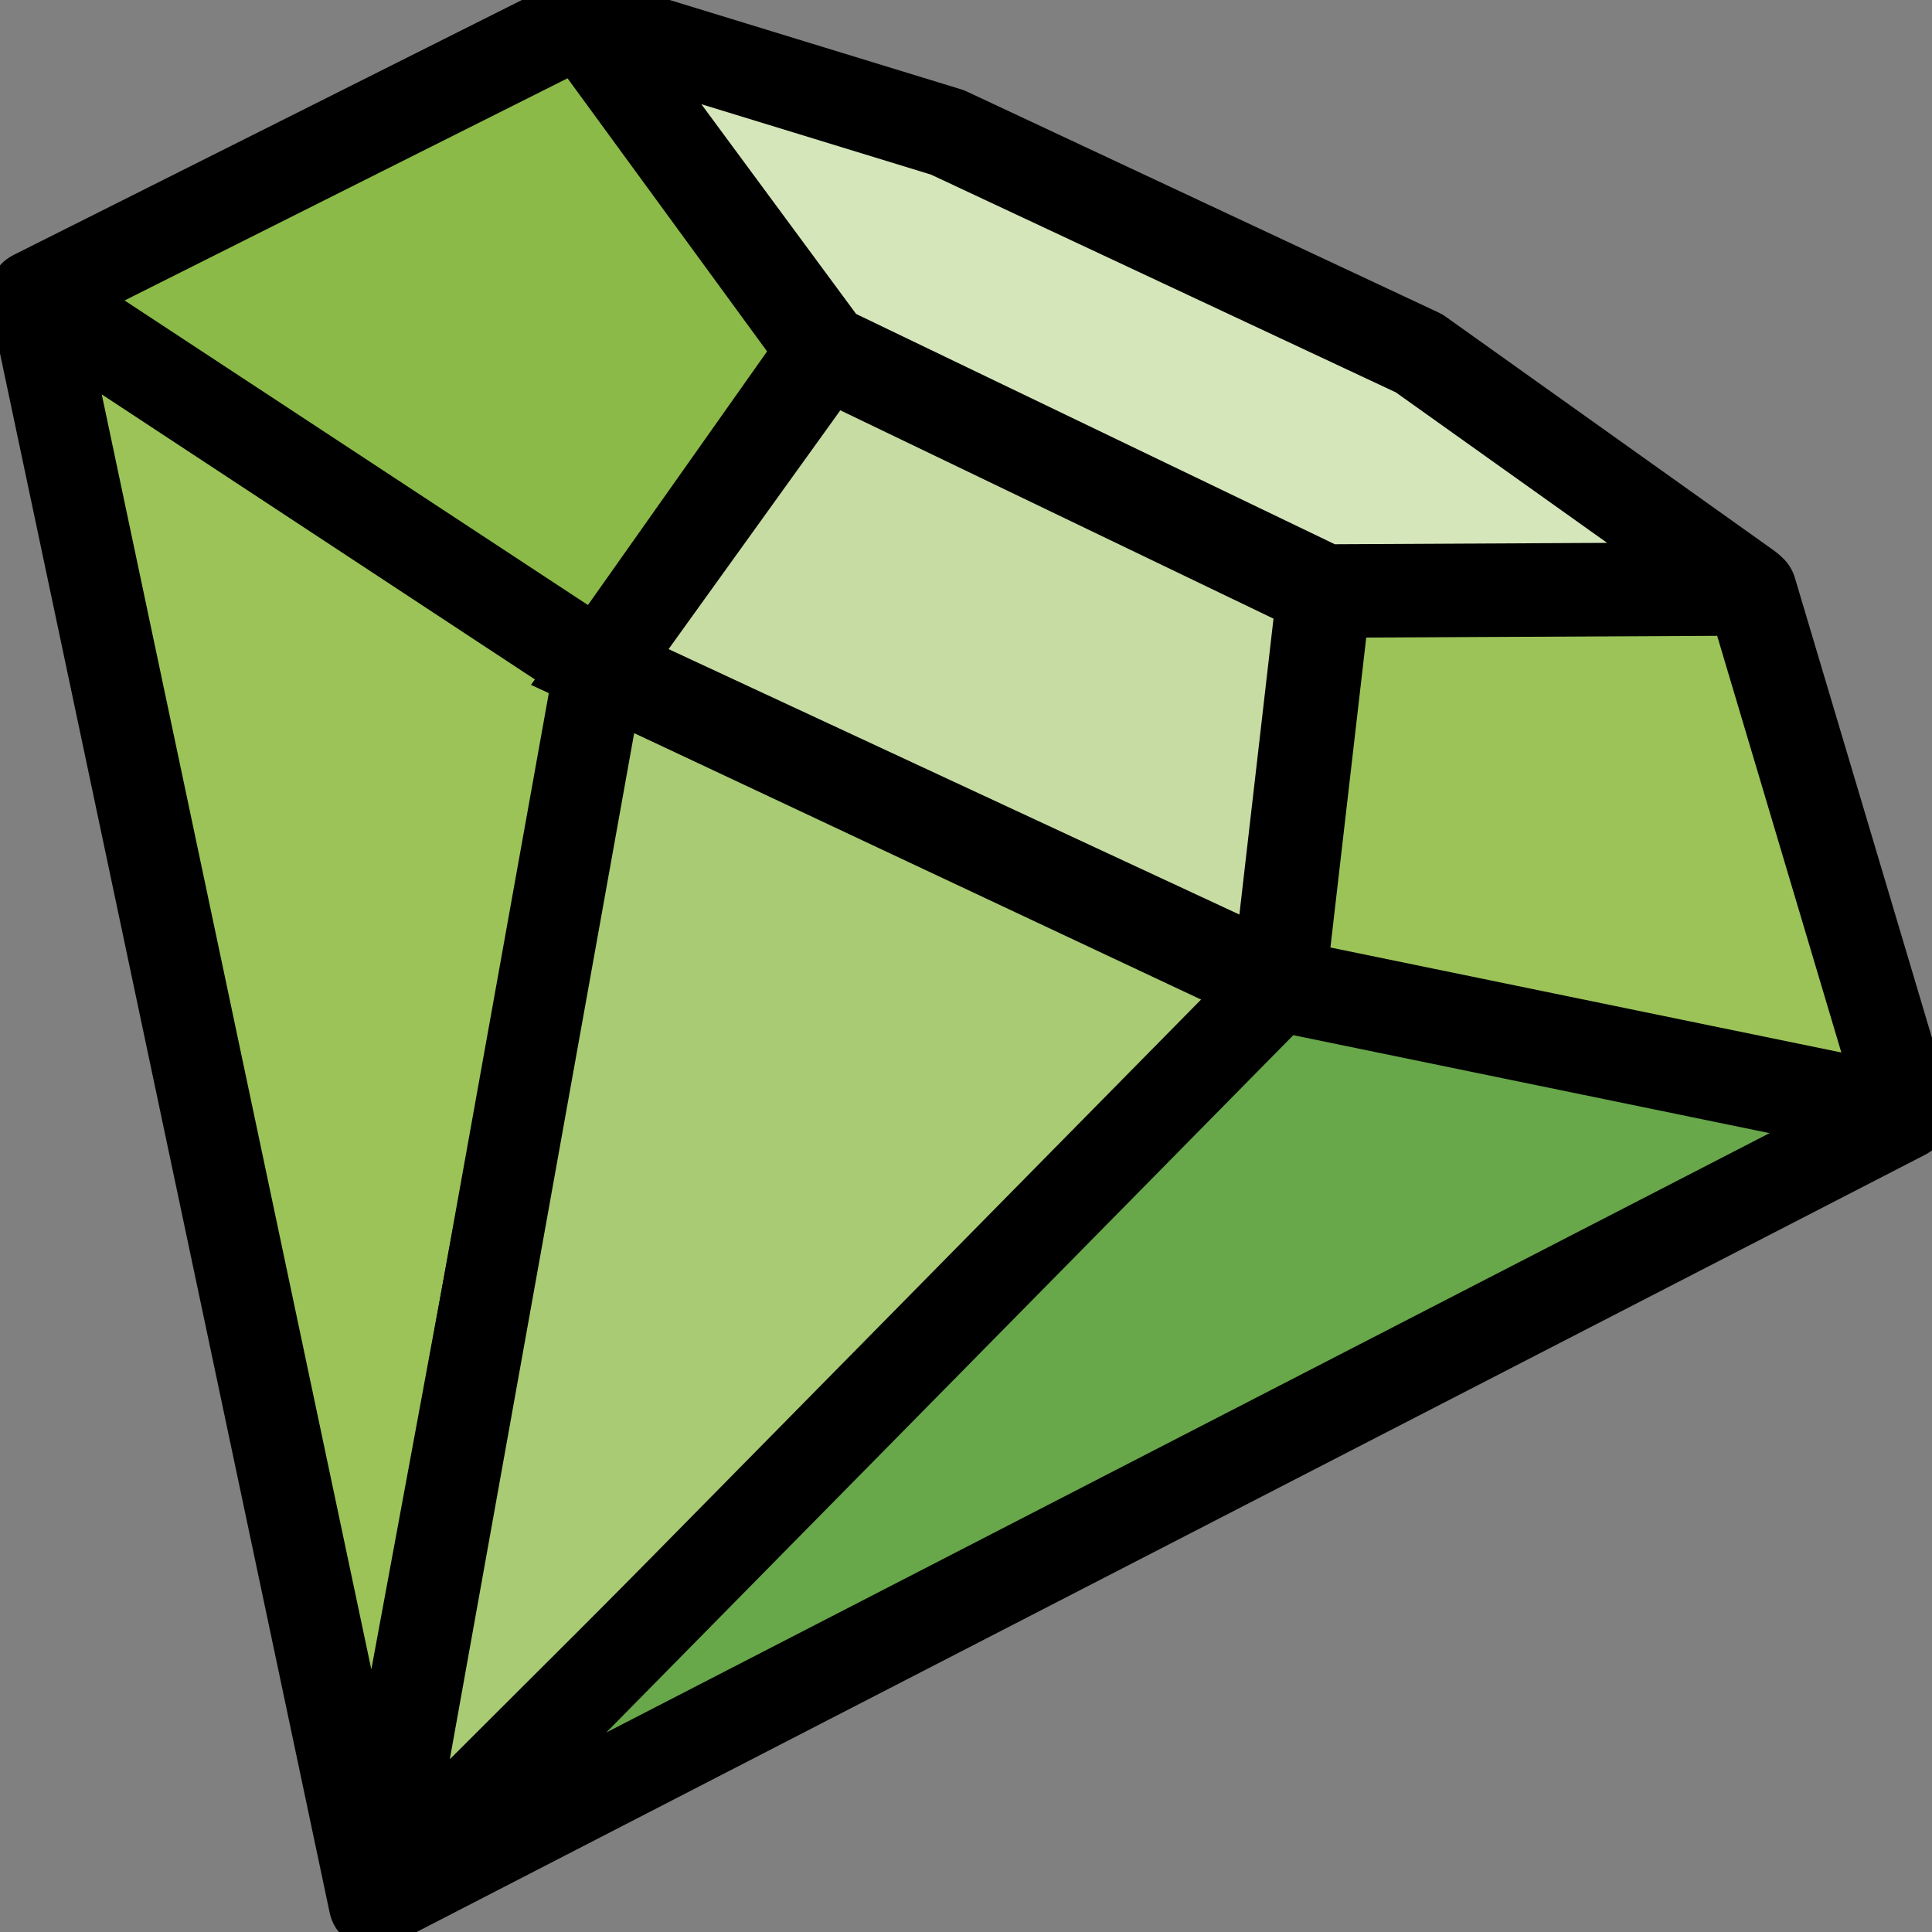 <?xml version="1.0" encoding="UTF-8" standalone="no"?>
<!-- Created with Inkscape (http://www.inkscape.org/) -->
<svg
   xmlns:dc="http://purl.org/dc/elements/1.1/"
   xmlns:cc="http://web.resource.org/cc/"
   xmlns:rdf="http://www.w3.org/1999/02/22-rdf-syntax-ns#"
   xmlns:svg="http://www.w3.org/2000/svg"
   xmlns="http://www.w3.org/2000/svg"
   xmlns:sodipodi="http://sodipodi.sourceforge.net/DTD/sodipodi-0.dtd"
   xmlns:inkscape="http://www.inkscape.org/namespaces/inkscape"
   width="64px"
   height="64px"
   id="svg3372"
   sodipodi:version="0.32"
   inkscape:version="0.44"
   sodipodi:docbase="c:\Documents and Settings\brett\devel\bauble\bauble\images"
   sodipodi:docname="icon2.svg"
   inkscape:export-filename="c:\Documents and Settings\brett\devel\bauble\bauble\images\icon2.png"
   inkscape:export-xdpi="90"
   inkscape:export-ydpi="90">
  <defs
     id="defs3374" />
  <sodipodi:namedview
     id="base"
     pagecolor="#ffffff"
     bordercolor="#666666"
     borderopacity="1.0"
     inkscape:pageopacity="0.0"
     inkscape:pageshadow="2"
     inkscape:zoom="3.8890873"
     inkscape:cx="-14.053718"
     inkscape:cy="32.813462"
     inkscape:current-layer="layer1"
     showgrid="true"
     inkscape:document-units="px"
     inkscape:grid-bbox="true"
     inkscape:window-width="909"
     inkscape:window-height="588"
     inkscape:window-x="0"
     inkscape:window-y="50" />
  <g
     id="layer1"
     inkscape:label="Layer 1"
     inkscape:groupmode="layer">
    <rect
       style="opacity:1;fill:gray;fill-opacity:1"
       id="rect5537"
       width="66.232"
       height="66.232"
       x="-1.232"
       y="-1.257" />
    <g
       id="g1403"
       transform="matrix(0.108,0,0,0.107,-10.268,-18.289)"
       style="stroke:black;stroke-width:27.949;stroke-miterlimit:4;stroke-dasharray:none;stroke-opacity:1">
      <path
         sodipodi:nodetypes="ccccc"
         id="path1365"
         d="M 105.559,262.322 L 273.481,177.31 L 347.509,279.58 L 279.043,377.418 L 105.559,262.322 z "
         style="fill:#8bba48;fill-opacity:1;fill-rule:evenodd;stroke:black;stroke-width:27.949;stroke-linecap:butt;stroke-linejoin:round;stroke-miterlimit:4;stroke-dasharray:none;stroke-opacity:1" />
      <path
         sodipodi:nodetypes="cccc"
         id="path1367"
         d="M 105.618,262.522 L 209.881,760.28 L 279.922,378.297 L 105.618,262.522 z "
         style="fill:#9bc358;fill-opacity:1;fill-rule:evenodd;stroke:black;stroke-width:27.949;stroke-linecap:butt;stroke-linejoin:round;stroke-miterlimit:4;stroke-dasharray:none;stroke-opacity:1" />
      <path
         sodipodi:nodetypes="cccc"
         id="path1369"
         d="M 211.447,757.157 L 279.043,377.418 L 489.408,477.218 L 211.447,757.157 z "
         style="fill:#a9cb73;fill-opacity:1;fill-rule:evenodd;stroke:black;stroke-width:27.949;stroke-linecap:butt;stroke-linejoin:round;stroke-miterlimit:4;stroke-dasharray:none;stroke-opacity:1" />
      <path
         sodipodi:nodetypes="ccccc"
         id="path1371"
         d="M 348.298,280.225 L 500.694,354.204 L 486.902,474.978 L 279.043,377.418 L 348.298,280.225 z "
         style="fill:#c7dca3;fill-opacity:1;fill-rule:evenodd;stroke:black;stroke-width:27.949;stroke-linecap:butt;stroke-linejoin:miter;stroke-miterlimit:4;stroke-dasharray:none;stroke-opacity:1" />
      <path
         sodipodi:nodetypes="ccccccc"
         id="path1373"
         d="M 274.016,177.364 L 348.437,279.176 L 501.32,353.412 L 631.075,352.746 L 530.326,280.302 L 385.705,211.922 L 274.016,177.364 z "
         style="fill:#d6e6bb;fill-opacity:1;fill-rule:evenodd;stroke:black;stroke-width:27.949;stroke-linecap:square;stroke-linejoin:round;stroke-miterlimit:4;stroke-dasharray:none;stroke-opacity:1" />
      <path
         sodipodi:nodetypes="ccccc"
         id="path1375"
         d="M 632.2,353.744 L 679.868,515.189 L 487.813,475.354 L 501.657,354.401 L 632.2,353.744 z "
         style="fill:#9bc358;fill-opacity:1;fill-rule:evenodd;stroke:black;stroke-width:27.949;stroke-linecap:butt;stroke-linejoin:round;stroke-miterlimit:4;stroke-dasharray:none;stroke-opacity:1" />
      <path
         sodipodi:nodetypes="cccc"
         id="path1377"
         d="M 487.107,476.168 L 679.115,516.024 L 210.117,759.93 L 487.107,476.168 z "
         style="fill:#68a74a;fill-opacity:1;fill-rule:evenodd;stroke:black;stroke-width:27.949;stroke-linecap:butt;stroke-linejoin:round;stroke-miterlimit:4;stroke-dasharray:none;stroke-opacity:1" />
    </g>
  </g>
</svg>
